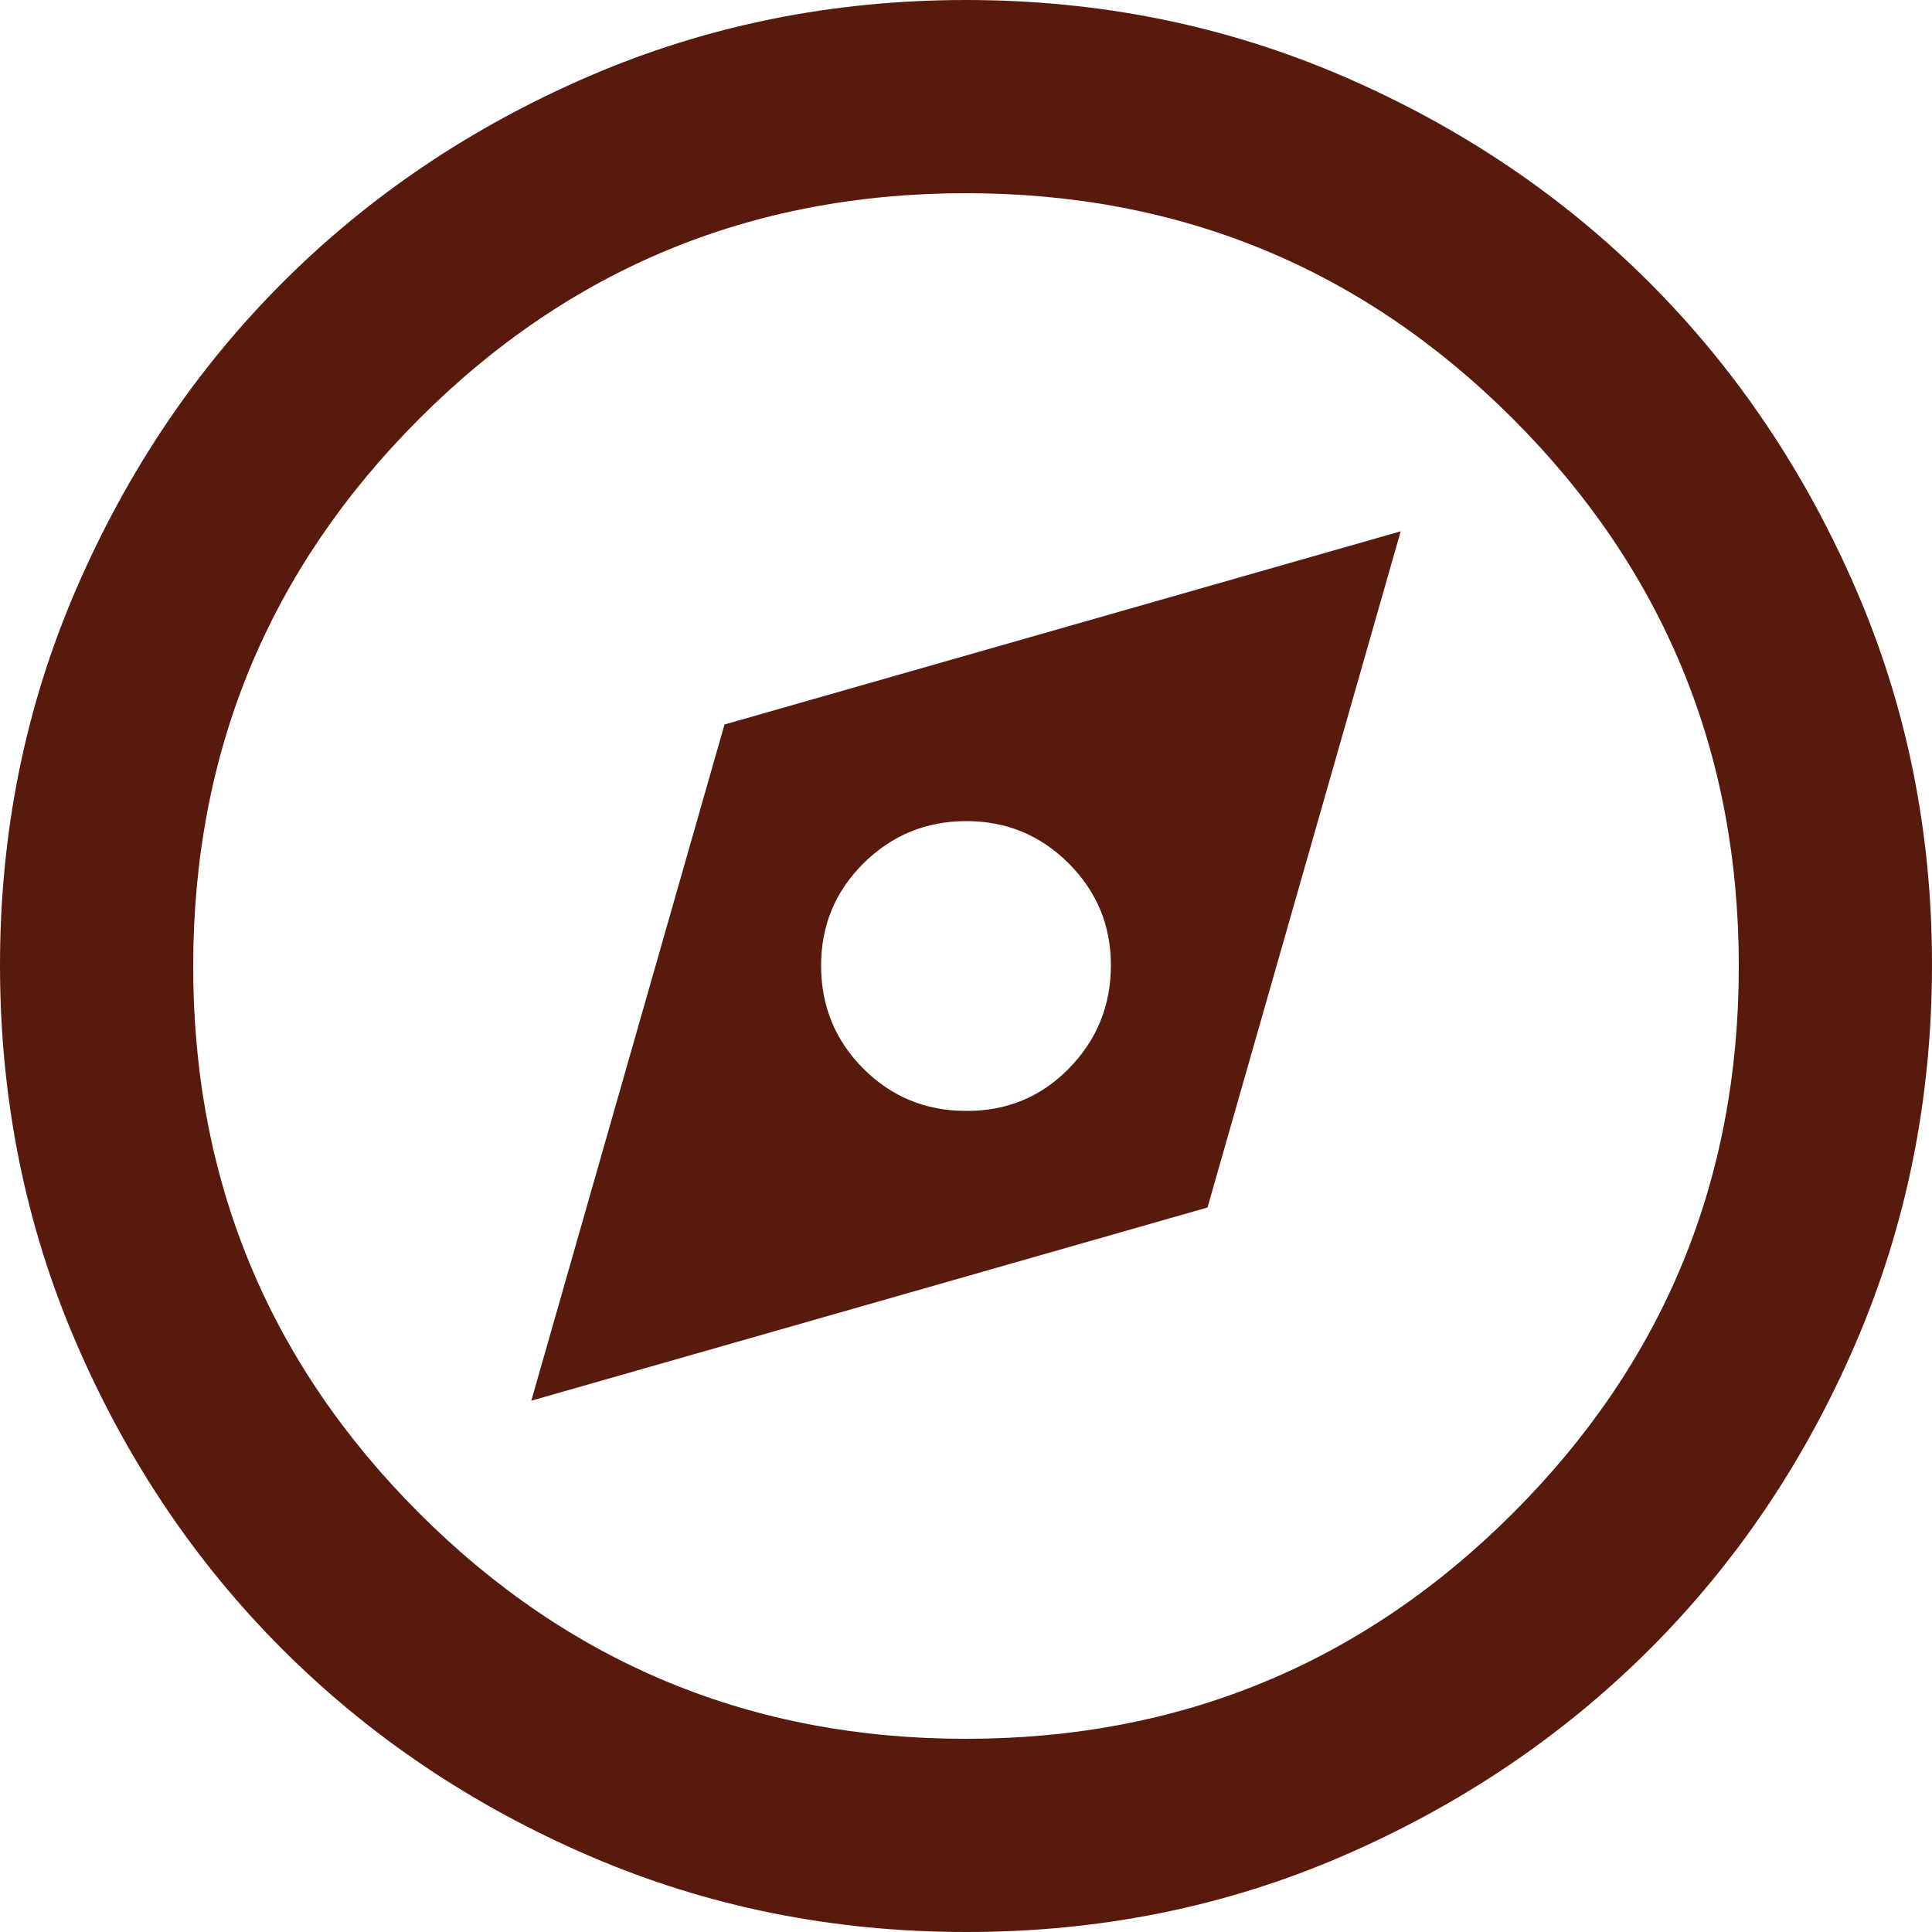 <svg width="20" height="20" viewBox="0 0 20 20" fill="none" xmlns="http://www.w3.org/2000/svg">
<path d="M5.5 14.5L12.5 12.5L14.5 5.5L7.5 7.5L5.5 14.5ZM10 11.5C9.583 11.5 9.229 11.354 8.938 11.063C8.647 10.772 8.501 10.417 8.5 10C8.499 9.583 8.645 9.229 8.938 8.938C9.231 8.647 9.585 8.501 10 8.5C10.415 8.499 10.77 8.645 11.063 8.938C11.356 9.231 11.502 9.585 11.5 10C11.498 10.415 11.352 10.769 11.063 11.063C10.774 11.357 10.419 11.503 10 11.5ZM10 20C8.617 20 7.317 19.737 6.1 19.212C4.883 18.687 3.825 17.974 2.925 17.075C2.025 16.176 1.313 15.117 0.788 13.9C0.263 12.683 0.001 11.383 1.26582e-06 10C-0.001 8.617 0.262 7.317 0.788 6.1C1.314 4.883 2.026 3.824 2.925 2.925C3.824 2.026 4.882 1.313 6.1 0.788C7.318 0.263 8.618 0 10 0C11.382 0 12.682 0.263 13.9 0.788C15.118 1.313 16.176 2.026 17.075 2.925C17.974 3.824 18.686 4.883 19.213 6.1C19.74 7.317 20.002 8.617 20 10C19.998 11.383 19.735 12.683 19.212 13.9C18.689 15.117 17.976 16.176 17.075 17.075C16.174 17.974 15.115 18.687 13.9 19.213C12.685 19.739 11.385 20.001 10 20ZM10 18C12.217 18 14.104 17.221 15.663 15.663C17.222 14.105 18.001 12.217 18 10C17.999 7.783 17.22 5.895 15.663 4.337C14.106 2.779 12.218 2 10 2C7.782 2 5.894 2.779 4.337 4.338C2.78 5.897 2.001 7.784 2 10C1.999 12.216 2.779 14.104 4.338 15.663C5.897 17.222 7.785 18.001 10 18Z" fill="#591A0E"/>
</svg>
